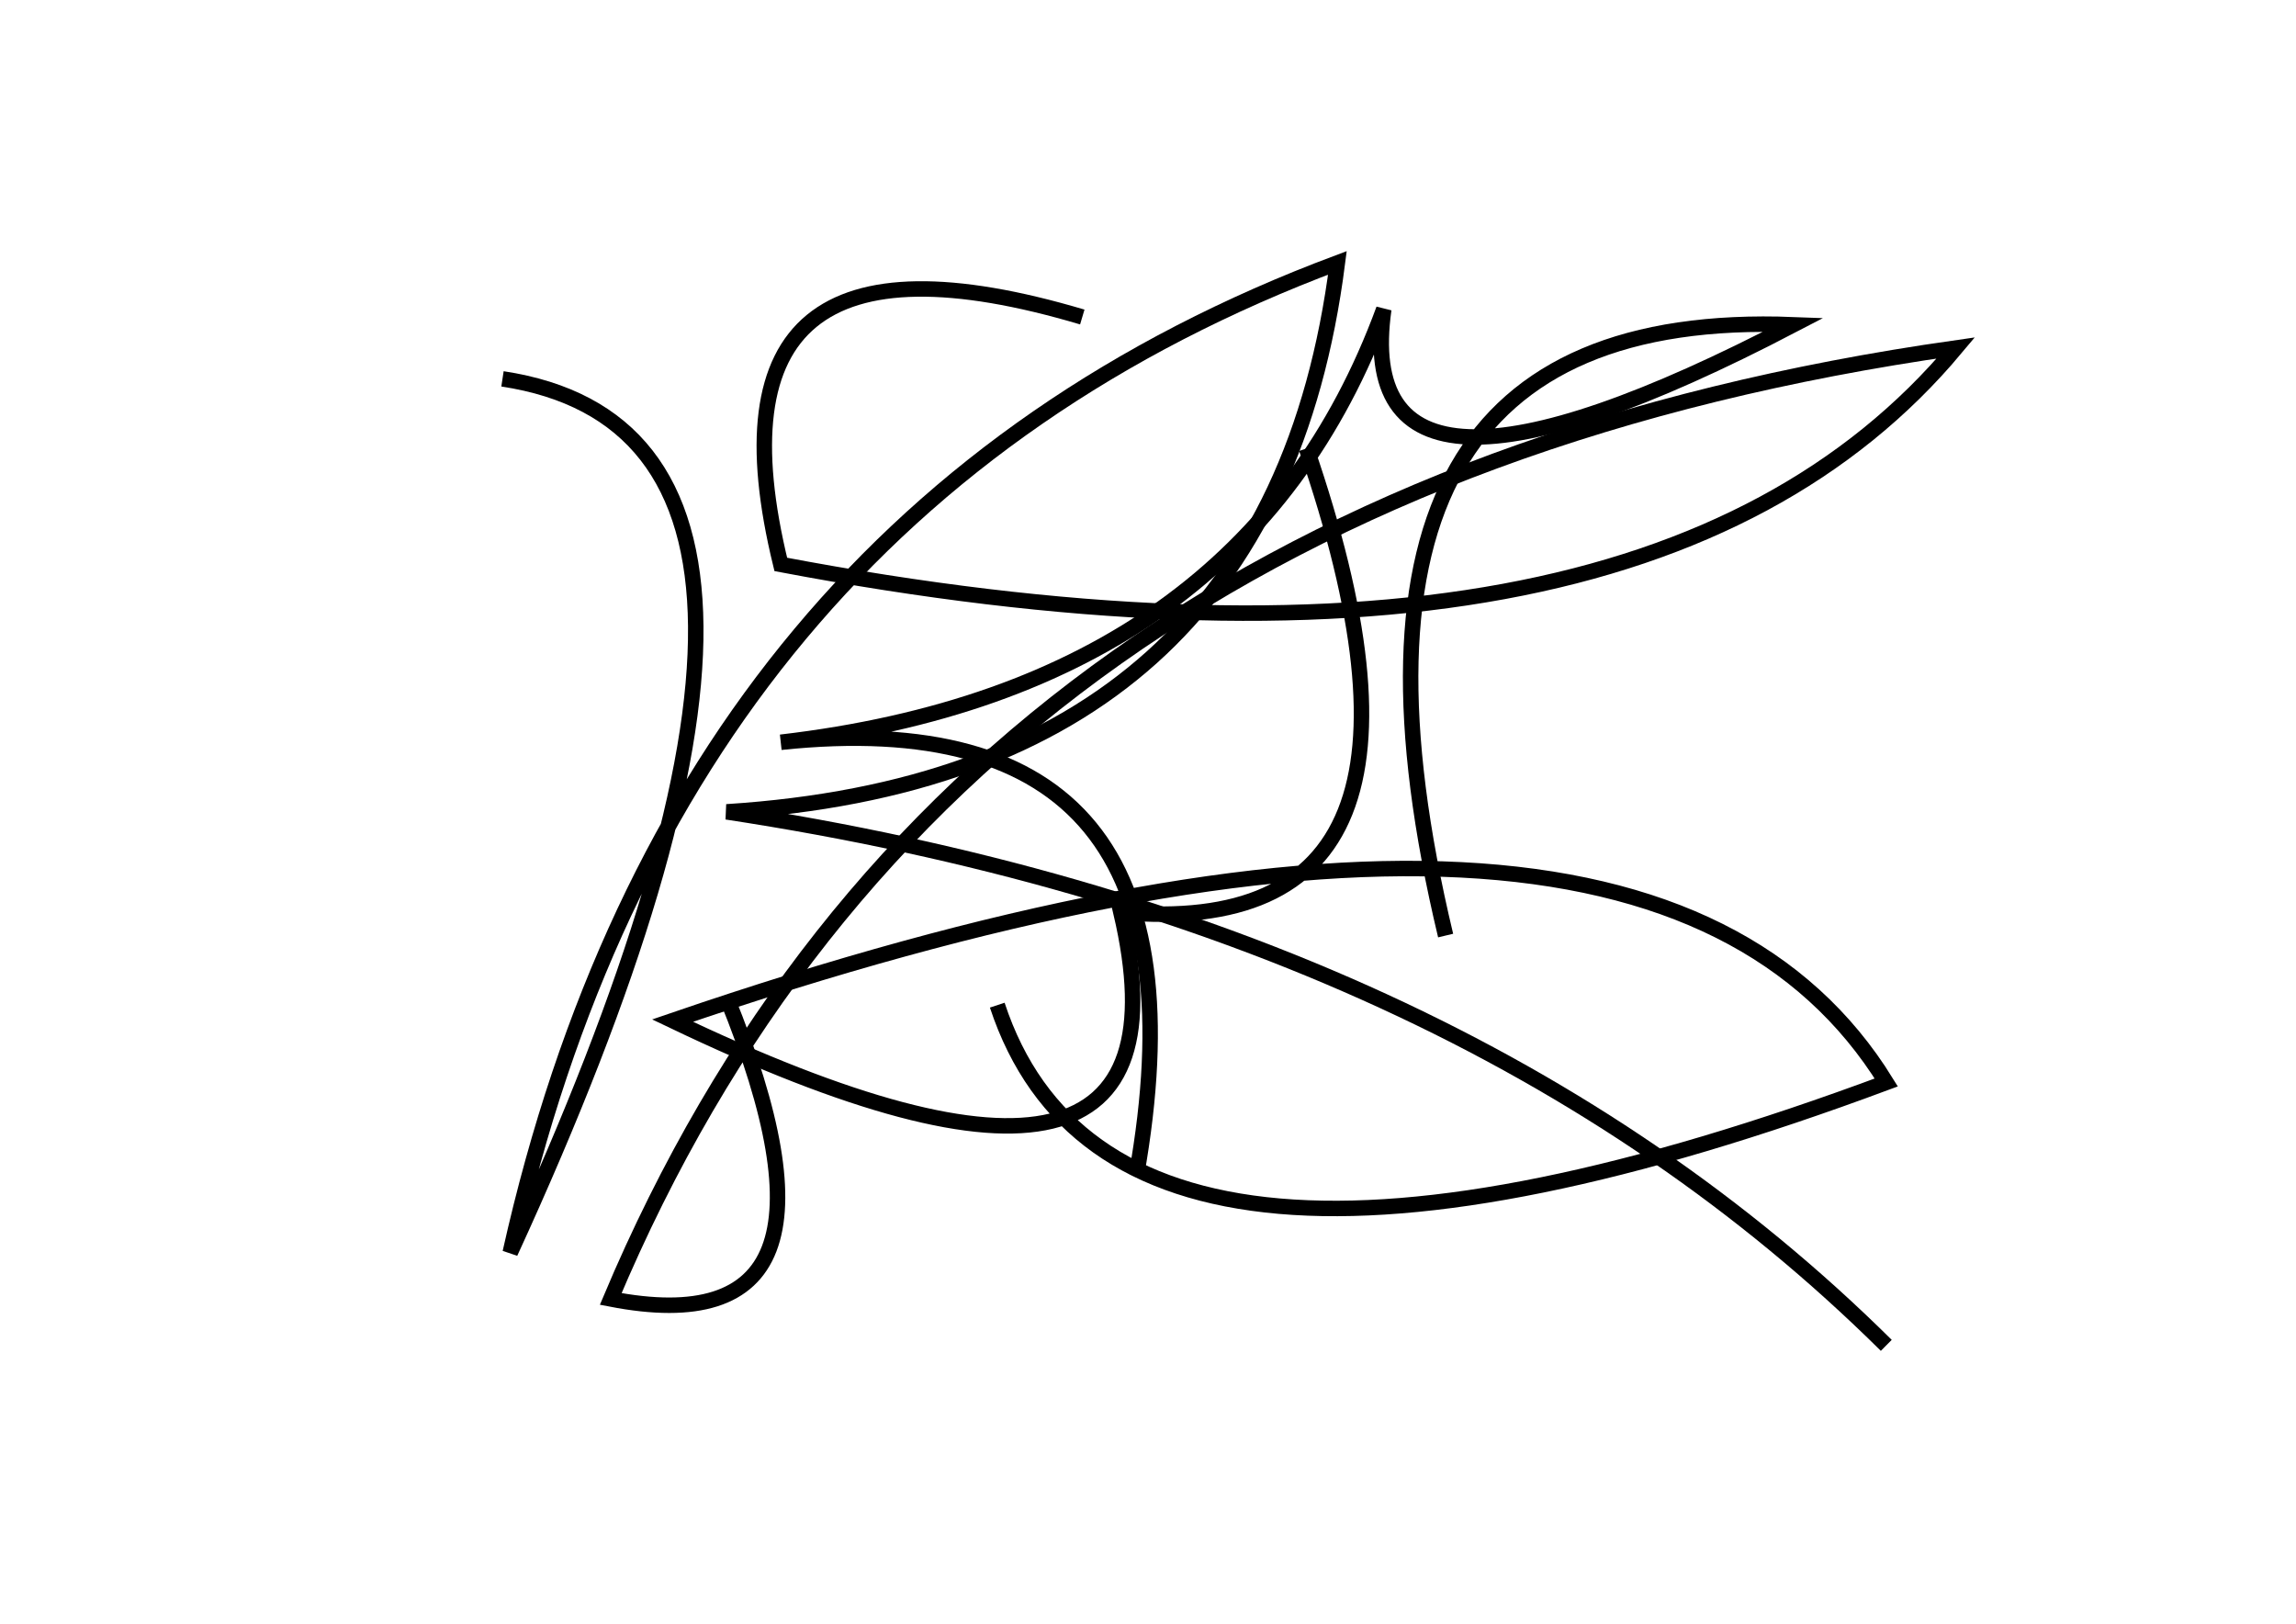 <?xml version="1.0" encoding="utf-8" ?>
<svg baseProfile="full" height="210mm" version="1.1" viewBox="0 0 297 210" width="297mm" xmlns="http://www.w3.org/2000/svg" xmlns:ev="http://www.w3.org/2001/xml-events" xmlns:xlink="http://www.w3.org/1999/xlink"><defs /><g transform="translate(43,30)"><path d="M 104,122 Q 115.0,60.0 58,66 Q 118.0,59.0 136,10 Q 131.5,42.0 189,12 Q 124.5,9.5 144,91" fill="none" stroke="black" stroke-width="2" /><path d="M 97,11 Q 46.5,-4.0 58,43 Q 169.0,64.0 210,15 Q 80.0,33.5 36,138 Q 69.5,144.5 51,99" fill="none" stroke="black" stroke-width="2" /><path d="M 201,144 Q 146.0,89.5 51,75 Q 121.5,70.5 130,4 Q 44.5,36.0 23,132 Q 71.5,26.5 22,19" fill="none" stroke="black" stroke-width="2" /><path d="M 86,100 Q 101.5,147.0 201,110 Q 169.5,59.0 44,102 Q 113.0,135.0 102,88 Q 148.0,92.0 126,28" fill="none" stroke="black" stroke-width="2" /></g></svg>